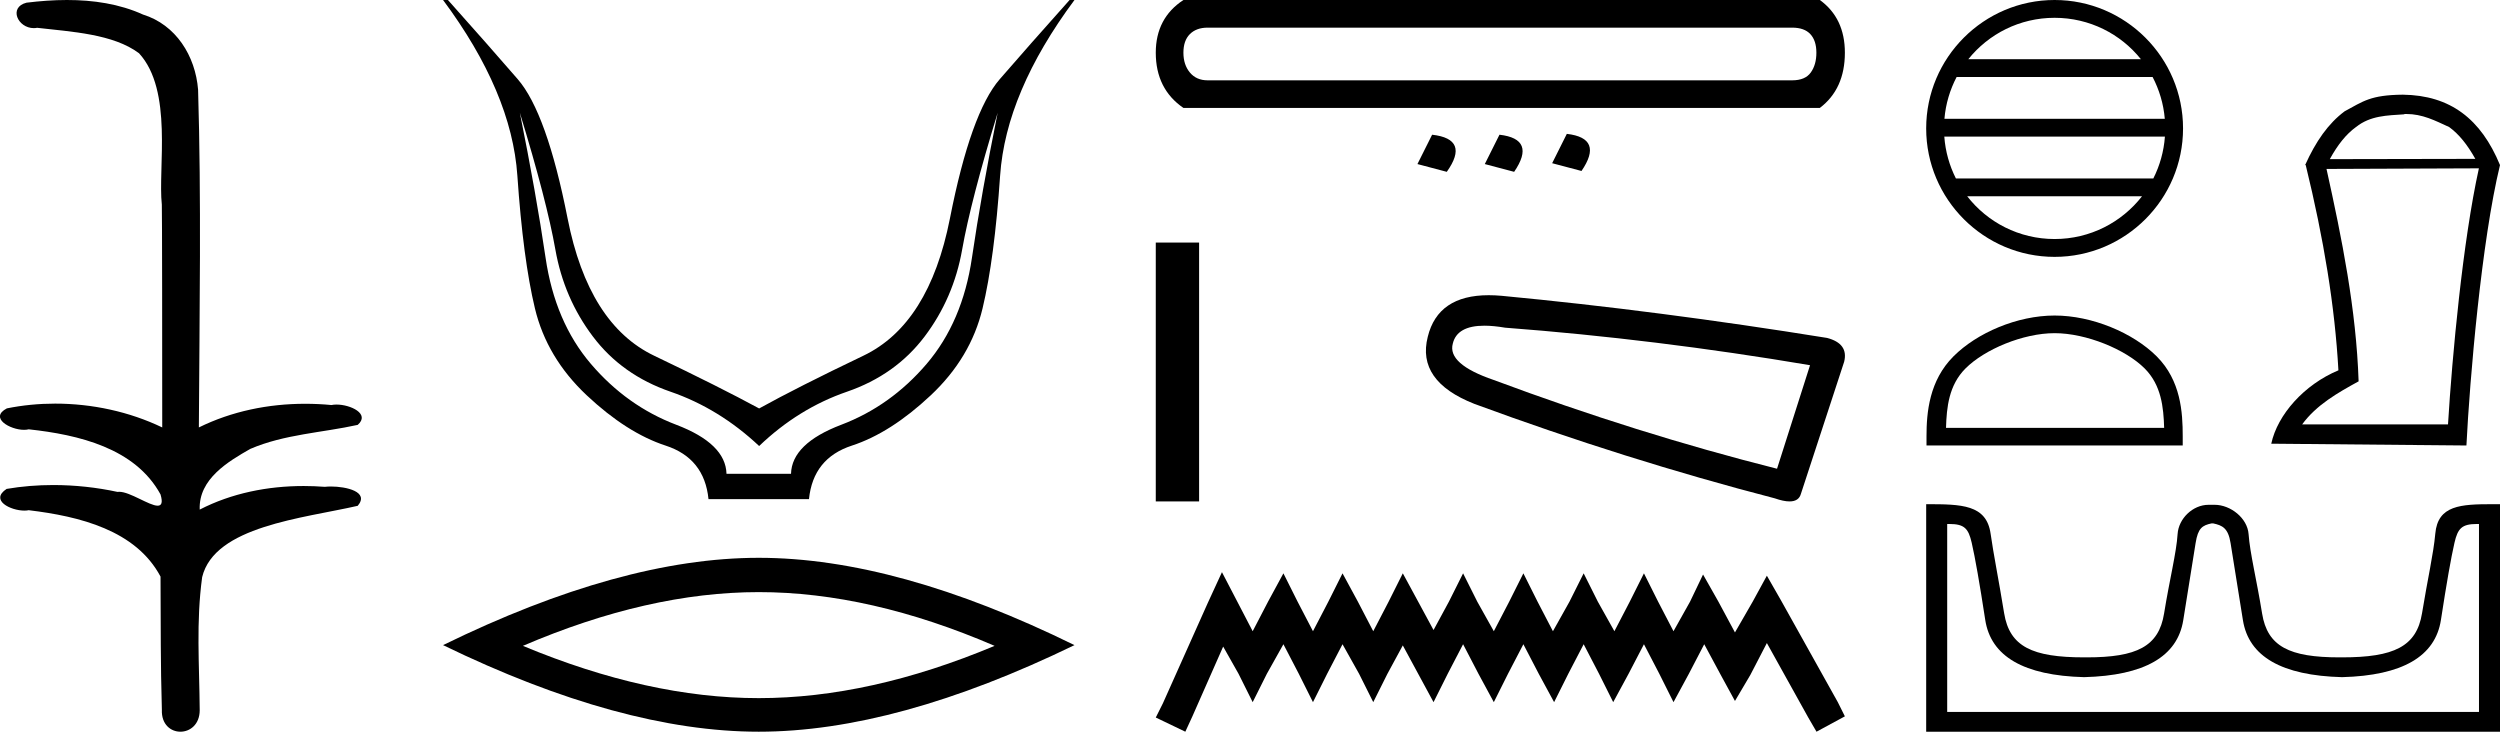 <?xml version='1.0' encoding='UTF-8' standalone='yes'?><svg xmlns='http://www.w3.org/2000/svg' xmlns:xlink='http://www.w3.org/1999/xlink' width='61.5' height='18.0' ><path d='M 1.647 0.0 C 1.312 0.0 0.977 0.026 0.652 0.066 C 0.205 0.179 0.435 0.692 0.832 0.692 C 0.859 0.692 0.886 0.689 0.914 0.684 C 1.753 0.781 2.786 0.834 3.42 1.31 C 4.261 2.226 3.883 4.131 3.981 5.035 C 3.988 5.084 3.991 8.688 3.991 10.515 C 3.178 10.125 2.261 9.929 1.356 9.929 C 0.954 9.929 0.555 9.968 0.169 10.046 C -0.272 10.277 0.245 10.574 0.591 10.574 C 0.632 10.574 0.671 10.57 0.706 10.561 C 1.932 10.694 3.326 11.022 3.949 12.163 C 4.01 12.369 3.972 12.44 3.878 12.44 C 3.672 12.44 3.198 12.098 2.932 12.098 C 2.918 12.098 2.904 12.099 2.891 12.101 C 2.379 11.99 1.843 11.932 1.311 11.932 C 0.922 11.932 0.535 11.963 0.163 12.027 C -0.258 12.305 0.259 12.561 0.601 12.561 C 0.638 12.561 0.674 12.558 0.706 12.551 C 1.957 12.702 3.342 13.042 3.949 14.184 C 3.956 15.454 3.948 16.294 3.982 17.462 C 3.968 17.821 4.201 18 4.438 18 C 4.673 18 4.911 17.824 4.913 17.474 C 4.904 16.323 4.822 15.313 4.973 14.197 C 5.277 12.944 7.45 12.752 8.8 12.443 C 9.094 12.096 8.515 11.968 8.141 11.968 C 8.086 11.968 8.034 11.971 7.991 11.976 C 7.818 11.963 7.644 11.956 7.47 11.956 C 6.588 11.956 5.699 12.131 4.913 12.536 C 4.881 11.781 5.624 11.347 6.157 11.043 C 6.997 10.682 7.922 10.646 8.8 10.452 C 9.113 10.18 8.62 9.952 8.279 9.952 C 8.234 9.952 8.191 9.956 8.154 9.964 C 7.939 9.943 7.722 9.933 7.506 9.933 C 6.603 9.933 5.701 10.116 4.892 10.515 C 4.908 7.664 4.954 4.904 4.873 2.207 C 4.807 1.373 4.326 0.608 3.518 0.358 C 2.938 0.094 2.291 0.0 1.647 0.0 Z' style='fill:#000000;stroke:none' /><path d='M 12.788 2.773 Q 13.451 4.943 13.662 6.139 Q 13.873 7.335 14.586 8.279 Q 15.299 9.224 16.495 9.636 Q 17.691 10.048 18.675 10.972 Q 19.64 10.048 20.836 9.636 Q 22.031 9.224 22.745 8.279 Q 23.458 7.335 23.669 6.139 Q 23.88 4.943 24.543 2.773 L 24.543 2.773 Q 24.141 4.763 23.91 6.34 Q 23.679 7.917 22.795 8.952 Q 21.911 9.987 20.695 10.449 Q 19.479 10.912 19.459 11.655 L 17.872 11.655 Q 17.851 10.912 16.636 10.449 Q 15.42 9.987 14.536 8.952 Q 13.652 7.917 13.421 6.34 Q 13.189 4.763 12.788 2.773 ZM 10.899 0.0 Q 12.587 2.271 12.727 4.32 Q 12.868 6.37 13.159 7.586 Q 13.451 8.802 14.435 9.726 Q 15.42 10.65 16.375 10.962 Q 17.329 11.273 17.429 12.278 L 19.901 12.278 Q 20.002 11.273 20.956 10.962 Q 21.911 10.65 22.895 9.726 Q 23.88 8.802 24.171 7.586 Q 24.463 6.37 24.603 4.32 Q 24.744 2.271 26.432 0.0 L 26.312 0.0 Q 25.307 1.125 24.593 1.949 Q 23.88 2.773 23.368 5.375 Q 22.855 7.978 21.238 8.751 Q 19.62 9.525 18.675 10.048 Q 17.711 9.525 16.093 8.751 Q 14.476 7.978 13.963 5.375 Q 13.451 2.773 12.737 1.949 Q 12.024 1.125 11.019 0.0 Z' style='fill:#000000;stroke:none' /><path d='M 18.665 14.566 Q 21.401 14.566 24.467 15.888 Q 21.401 17.174 18.665 17.174 Q 15.948 17.174 12.863 15.888 Q 15.948 14.566 18.665 14.566 ZM 18.665 13.722 Q 15.287 13.722 10.899 15.87 Q 15.287 18 18.665 18 Q 22.044 18 26.432 15.87 Q 22.062 13.722 18.665 13.722 Z' style='fill:#000000;stroke:none' /><path d='M 44.088 0.68 Q 44.386 0.68 44.534 0.839 Q 44.683 0.998 44.683 1.296 Q 44.683 1.593 44.545 1.784 Q 44.407 1.976 44.088 1.976 L 29.707 1.976 Q 29.431 1.976 29.271 1.784 Q 29.112 1.593 29.112 1.296 Q 29.112 0.998 29.271 0.839 Q 29.431 0.68 29.707 0.68 ZM 29.112 0.0 Q 28.432 0.446 28.432 1.296 Q 28.432 2.188 29.112 2.655 L 44.768 2.655 Q 45.384 2.188 45.384 1.296 Q 45.384 0.446 44.768 0.0 ZM 38.544 3.293 L 38.183 4.015 L 38.905 4.206 Q 39.457 3.399 38.544 3.293 ZM 35.23 3.314 L 34.869 4.036 L 35.591 4.227 Q 36.165 3.42 35.23 3.314 ZM 36.887 3.314 L 36.526 4.036 L 37.248 4.227 Q 37.8 3.42 36.887 3.314 Z' style='fill:#000000;stroke:none' /><path d='M 28.432 5.967 L 28.432 12.335 L 29.498 12.335 L 29.498 5.967 Z' style='fill:#000000;stroke:none' /><path d='M 36.516 8.012 Q 36.74 8.012 37.026 8.061 Q 40.721 8.341 44.527 8.984 L 43.715 11.531 Q 40.273 10.663 36.747 9.348 Q 35.599 8.956 35.739 8.452 Q 35.844 8.012 36.516 8.012 ZM 36.623 7.262 Q 35.373 7.262 35.123 8.285 Q 34.844 9.376 36.271 9.936 Q 39.993 11.307 43.659 12.259 Q 43.877 12.335 44.023 12.335 Q 44.251 12.335 44.303 12.147 L 45.366 8.9 Q 45.478 8.452 44.946 8.313 Q 40.777 7.641 36.943 7.277 Q 36.775 7.262 36.623 7.262 Z' style='fill:#000000;stroke:none' /><path d='M 30.06 14.075 L 29.712 14.831 L 28.607 17.302 L 28.432 17.651 L 29.159 18 L 29.333 17.622 L 30.09 15.906 L 30.468 16.575 L 30.816 17.273 L 31.165 16.575 L 31.572 15.848 L 31.95 16.575 L 32.299 17.273 L 32.648 16.575 L 33.026 15.848 L 33.433 16.575 L 33.782 17.273 L 34.131 16.575 L 34.509 15.877 L 34.887 16.575 L 35.265 17.273 L 35.614 16.575 L 35.992 15.848 L 36.37 16.575 L 36.748 17.273 L 37.097 16.575 L 37.475 15.848 L 37.853 16.575 L 38.231 17.273 L 38.58 16.575 L 38.958 15.848 L 39.336 16.575 L 39.685 17.273 L 40.063 16.575 L 40.441 15.848 L 40.819 16.575 L 41.168 17.273 L 41.546 16.575 L 41.924 15.848 L 42.331 16.604 L 42.68 17.244 L 43.058 16.604 L 43.465 15.819 L 44.483 17.651 L 44.686 18 L 45.384 17.622 L 45.21 17.273 L 43.814 14.772 L 43.465 14.162 L 43.116 14.801 L 42.68 15.558 L 42.273 14.801 L 41.895 14.133 L 41.575 14.801 L 41.168 15.528 L 40.79 14.801 L 40.441 14.104 L 40.092 14.801 L 39.714 15.528 L 39.307 14.801 L 38.958 14.104 L 38.609 14.801 L 38.202 15.528 L 37.824 14.801 L 37.475 14.104 L 37.126 14.801 L 36.748 15.528 L 36.341 14.801 L 35.992 14.104 L 35.643 14.801 L 35.265 15.499 L 34.887 14.801 L 34.509 14.104 L 34.16 14.801 L 33.782 15.528 L 33.404 14.801 L 33.026 14.104 L 32.677 14.801 L 32.299 15.528 L 31.921 14.801 L 31.572 14.104 L 31.194 14.801 L 30.816 15.528 L 30.438 14.801 L 30.06 14.075 Z' style='fill:#000000;stroke:none' /><path d='M 50.543 0.438 C 51.403 0.438 52.168 0.835 52.666 1.456 L 48.421 1.456 C 48.919 0.835 49.684 0.438 50.543 0.438 ZM 52.954 1.894 C 53.117 2.206 53.223 2.554 53.254 2.923 L 47.833 2.923 C 47.864 2.554 47.97 2.206 48.133 1.894 ZM 53.257 3.361 C 53.23 3.729 53.13 4.077 52.972 4.39 L 48.115 4.39 C 47.957 4.077 47.857 3.729 47.83 3.361 ZM 52.694 4.828 C 52.196 5.468 51.419 5.88 50.543 5.88 C 49.668 5.88 48.891 5.468 48.393 4.828 ZM 50.543 0.0 C 48.802 0.0 47.384 1.418 47.384 3.159 C 47.384 4.901 48.802 6.319 50.543 6.319 C 52.285 6.319 53.703 4.901 53.703 3.159 C 53.703 1.418 52.285 0.0 50.543 0.0 Z' style='fill:#000000;stroke:none' /><path d='M 50.544 8.196 C 51.319 8.196 52.289 8.594 52.759 9.064 C 53.169 9.475 53.223 10.019 53.238 10.525 L 47.872 10.525 C 47.887 10.019 47.941 9.475 48.351 9.064 C 48.821 8.594 49.768 8.196 50.544 8.196 ZM 50.544 7.762 C 49.624 7.762 48.634 8.187 48.055 8.767 C 47.46 9.362 47.392 10.145 47.392 10.731 L 47.392 10.959 L 53.695 10.959 L 53.695 10.731 C 53.695 10.145 53.65 9.362 53.055 8.767 C 52.475 8.187 51.463 7.762 50.544 7.762 Z' style='fill:#000000;stroke:none' /><path d='M 59.191 2.804 C 59.593 2.804 59.9 2.965 60.25 3.126 C 60.491 3.301 60.696 3.557 60.893 3.908 L 57.313 3.915 C 57.51 3.557 57.715 3.301 57.956 3.126 C 58.314 2.841 58.723 2.841 59.147 2.812 L 59.147 2.804 ZM 60.981 4.141 C 60.586 5.924 60.323 8.76 60.221 10.44 L 56.633 10.44 C 56.984 9.958 57.517 9.658 58.022 9.381 C 57.963 7.612 57.612 5.873 57.232 4.156 L 60.981 4.141 ZM 59.11 2.329 C 58.314 2.337 58.139 2.49 57.678 2.738 C 57.276 3.038 56.969 3.477 56.706 4.061 L 56.721 4.061 C 57.167 5.888 57.437 7.532 57.525 9.11 C 56.684 9.461 56.027 10.199 55.873 10.915 L 60.674 10.959 C 60.755 9.33 61.047 5.917 61.5 4.061 C 61.032 2.928 60.28 2.344 59.11 2.329 Z' style='fill:#000000;stroke:none' /><path d='M 54.442 12.875 C 54.669 12.924 54.813 12.988 54.872 13.359 C 54.931 13.73 55.033 14.362 55.176 15.257 C 55.319 16.152 56.132 16.619 57.615 16.658 C 59.098 16.619 59.908 16.149 60.047 15.25 C 60.185 14.35 60.296 13.717 60.38 13.352 C 60.461 13.001 60.559 12.89 60.932 12.89 C 60.949 12.89 60.966 12.891 60.983 12.891 L 60.983 17.513 L 47.901 17.513 L 47.901 12.891 C 47.918 12.891 47.935 12.89 47.952 12.89 C 48.325 12.89 48.423 13.001 48.504 13.352 C 48.588 13.717 48.699 14.35 48.837 15.25 C 48.976 16.149 49.786 16.619 51.269 16.658 C 52.752 16.619 53.565 16.152 53.708 15.257 C 53.851 14.362 53.953 13.73 54.012 13.359 C 54.071 12.988 54.178 12.924 54.406 12.875 ZM 61.322 12.403 C 60.534 12.403 59.97 12.427 59.908 13.129 C 59.865 13.619 59.715 14.266 59.582 15.086 C 59.448 15.907 58.89 16.171 57.615 16.171 C 57.592 16.171 57.569 16.171 57.547 16.171 C 56.32 16.171 55.779 15.904 55.648 15.094 C 55.515 14.268 55.349 13.613 55.315 13.137 C 55.286 12.747 54.874 12.418 54.479 12.418 L 54.332 12.418 C 53.937 12.418 53.593 12.762 53.569 13.137 C 53.541 13.592 53.369 14.268 53.236 15.094 C 53.105 15.904 52.564 16.171 51.337 16.171 C 51.315 16.171 51.292 16.171 51.269 16.171 C 49.994 16.171 49.436 15.907 49.302 15.086 C 49.169 14.266 49.037 13.617 48.969 13.129 C 48.867 12.41 48.254 12.403 47.384 12.403 L 47.384 18 L 61.5 18 L 61.5 12.403 C 61.439 12.403 61.38 12.403 61.322 12.403 Z' style='fill:#000000;stroke:none' /></svg>
